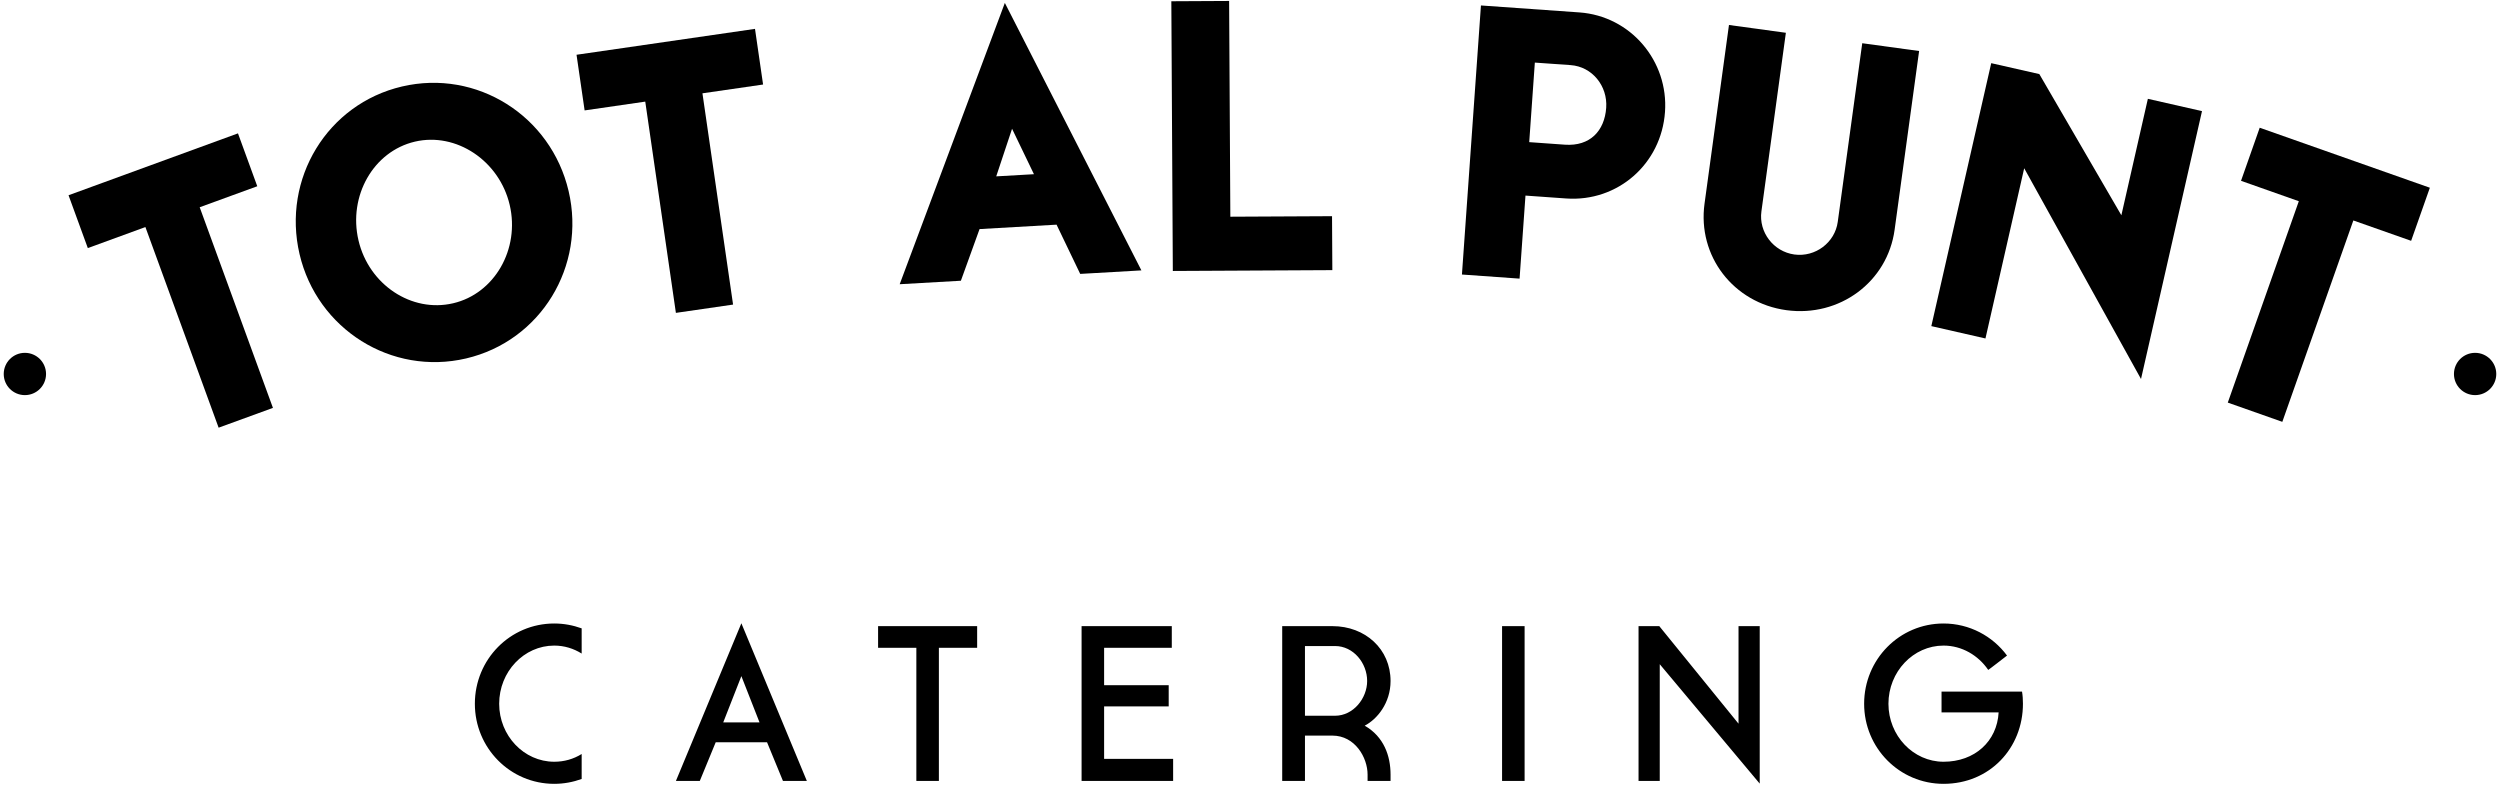 <?xml version="1.0" encoding="UTF-8"?>
<svg width="618px" height="194px" viewBox="0 0 618 194" version="1.1" xmlns="http://www.w3.org/2000/svg" xmlns:xlink="http://www.w3.org/1999/xlink">
    <!-- Generator: Sketch 43.1 (39012) - http://www.bohemiancoding.com/sketch -->
    <title>tap.c</title>
    <desc>Created with Sketch.</desc>
    <defs></defs>
    <g id="Page-1" stroke="none" stroke-width="1" fill="none" fill-rule="evenodd">
        <g id="tap.c" fill-rule="nonzero" fill="#000000">
            <path d="M11.383,92.45 C11.383,95.337 9.043,97.673 6.154,97.673 C3.261,97.673 0.922,95.337 0.922,92.45 C0.922,89.563 3.261,87.221 6.154,87.221 C9.042,87.221 11.383,89.563 11.383,92.45" id="Shape"></path>
            <polygon id="Shape" points="35.943 56.129 21.709 61.327 16.943 48.267 58.827 32.967 63.597 46.041 49.364 51.231 67.47 100.83 54.044 105.723"></polygon>
            <path d="M112.03,74.965 C122.232,72.582 128.562,61.606 125.997,50.656 C123.433,39.711 112.768,32.627 102.567,35.013 C92.274,37.426 86.055,48.469 88.616,59.415 C91.18,70.368 101.734,77.386 112.03,74.965 M99.375,21.38 C117.837,17.054 136.199,28.605 140.561,47.241 C144.914,65.803 133.676,84.282 115.222,88.609 C96.761,92.927 78.402,81.38 74.05,62.826 C69.688,44.182 80.913,25.707 99.375,21.38" id="Shape"></path>
            <polygon id="Shape" points="159.508 25.12 144.518 27.294 142.519 13.537 186.636 7.137 188.634 20.895 173.644 23.066 181.215 75.293 167.08 77.343"></polygon>
            <path d="M250.182,31.829 L255.593,43.063 L246.268,43.596 L250.182,31.829 Z M222.404,70.259 L237.53,69.398 L242.146,56.627 L261.181,55.536 L267.026,67.709 L282.155,66.841 L248.398,0.719 L222.404,70.259 Z" id="Shape"></path>
            <polygon id="Shape" points="303.839 0.236 289.554 0.311 289.922 66.984 329.354 66.777 329.279 53.441 304.141 53.571"></polygon>
            <path d="M388.254,16.095 L379.412,15.472 L378.024,35.137 L386.858,35.767 C393.046,36.197 396.652,32.352 397.051,26.652 C397.439,21.231 393.577,16.471 388.254,16.095 M387.171,49.063 L377.098,48.348 L375.639,68.877 L361.391,67.863 L366.09,1.35 L390.414,3.068 C403.147,3.975 412.48,15.136 411.588,27.673 C410.688,40.509 399.899,49.959 387.171,49.063" id="Shape"></path>
            <path d="M441.467,8.103 L435.42,52.268 C434.723,57.37 438.385,62.201 443.576,62.913 C448.767,63.613 453.598,59.952 454.291,54.854 L460.346,10.685 L474.405,12.61 L468.35,56.783 C466.589,69.712 454.713,78.467 441.6,76.675 C428.48,74.879 419.584,63.277 421.36,50.344 L427.4,6.175 L441.467,8.103 Z" id="Shape"></path>
            <polygon id="Shape" points="492.23 15.614 504.12 18.313 524.402 53.218 530.954 24.427 544.334 27.47 529.257 93.69 500.38 41.592 490.804 83.669 477.424 80.617"></polygon>
            <polygon id="Shape" points="568.266 49.741 553.98 44.698 558.6 31.574 600.66 46.408 596.033 59.532 581.746 54.498 564.189 104.279 550.709 99.523"></polygon>
            <path d="M617.078,92.45 C617.078,95.337 614.734,97.673 611.85,97.673 C608.956,97.673 606.617,95.337 606.617,92.45 C606.617,89.563 608.957,87.221 611.85,87.221 C614.734,87.221 617.078,89.563 617.078,92.45" id="Shape"></path>
            <path d="M479.947,176.102 L494.061,176.102 C493.675,183.268 488.15,188.303 480.44,188.303 C472.949,188.303 466.823,181.844 466.823,173.973 C466.823,166.049 472.949,159.59 480.44,159.59 C484.982,159.59 489.026,161.996 491.491,165.606 C491.491,165.662 496.135,162.055 496.135,162.055 C492.584,157.243 486.844,154.128 480.441,154.128 C469.559,154.128 460.815,162.982 460.815,173.973 C460.815,184.911 469.559,193.764 480.441,193.764 C491.877,193.764 500.071,184.911 500.071,173.973 C500.071,172.938 500.012,171.952 499.848,170.97 L479.948,170.97 L479.948,176.102 L479.947,176.102 Z M405.048,193.052 L410.29,193.052 L410.29,164.19 L435.002,193.709 L435.002,154.781 L429.763,154.781 L429.763,178.893 L410.176,154.781 L405.048,154.781 L405.048,193.052 Z M371.312,193.052 L376.882,193.052 L376.882,154.786 L371.312,154.786 L371.312,193.052 Z M337.959,168.341 C337.959,172.609 334.564,176.931 330.021,176.931 L322.585,176.931 L322.585,159.7 L330.021,159.7 C334.564,159.699 337.959,163.911 337.959,168.341 L337.959,168.341 Z M337.354,179.388 C340.413,177.803 343.746,173.809 343.746,168.341 C343.746,160.462 337.518,154.781 329.369,154.781 L316.962,154.781 L316.962,193.052 L322.587,193.052 L322.587,181.841 L329.369,181.841 C334.948,181.841 338.066,187.258 338.066,191.468 L338.066,193.052 L343.746,193.052 L343.746,191.468 C343.745,186.87 342.106,182.117 337.354,179.388 L337.354,179.388 Z M267.368,193.052 L289.997,193.052 L289.997,187.591 L272.937,187.591 L272.937,174.626 L288.902,174.626 L288.902,169.385 L272.937,169.385 L272.937,160.134 L289.667,160.134 L289.667,154.781 L267.367,154.781 L267.367,193.052 L267.368,193.052 Z M226.522,193.052 L232.092,193.052 L232.092,160.134 L241.551,160.134 L241.551,154.781 L217.063,154.781 L217.063,160.134 L226.522,160.134 L226.522,193.052 Z M187.75,178.569 L178.786,178.569 L183.267,167.139 L187.75,178.569 Z M189.612,183.484 L193.548,193.051 L199.454,193.051 L183.267,154.073 L167.084,193.051 L172.989,193.051 L176.926,183.484 L189.612,183.484 Z M143.787,186.39 C141.766,187.646 139.47,188.303 137.006,188.303 C129.515,188.303 123.395,181.849 123.395,173.973 C123.395,166.044 129.515,159.59 137.006,159.59 C139.47,159.59 141.766,160.297 143.787,161.558 L143.787,155.33 C141.658,154.566 139.413,154.128 137.006,154.128 C126.128,154.128 117.386,162.977 117.386,173.973 C117.386,184.911 126.128,193.764 137.006,193.764 C139.413,193.764 141.658,193.326 143.787,192.564 L143.787,186.39 Z" id="Shape"></path>
        </g>
    </g>
</svg>